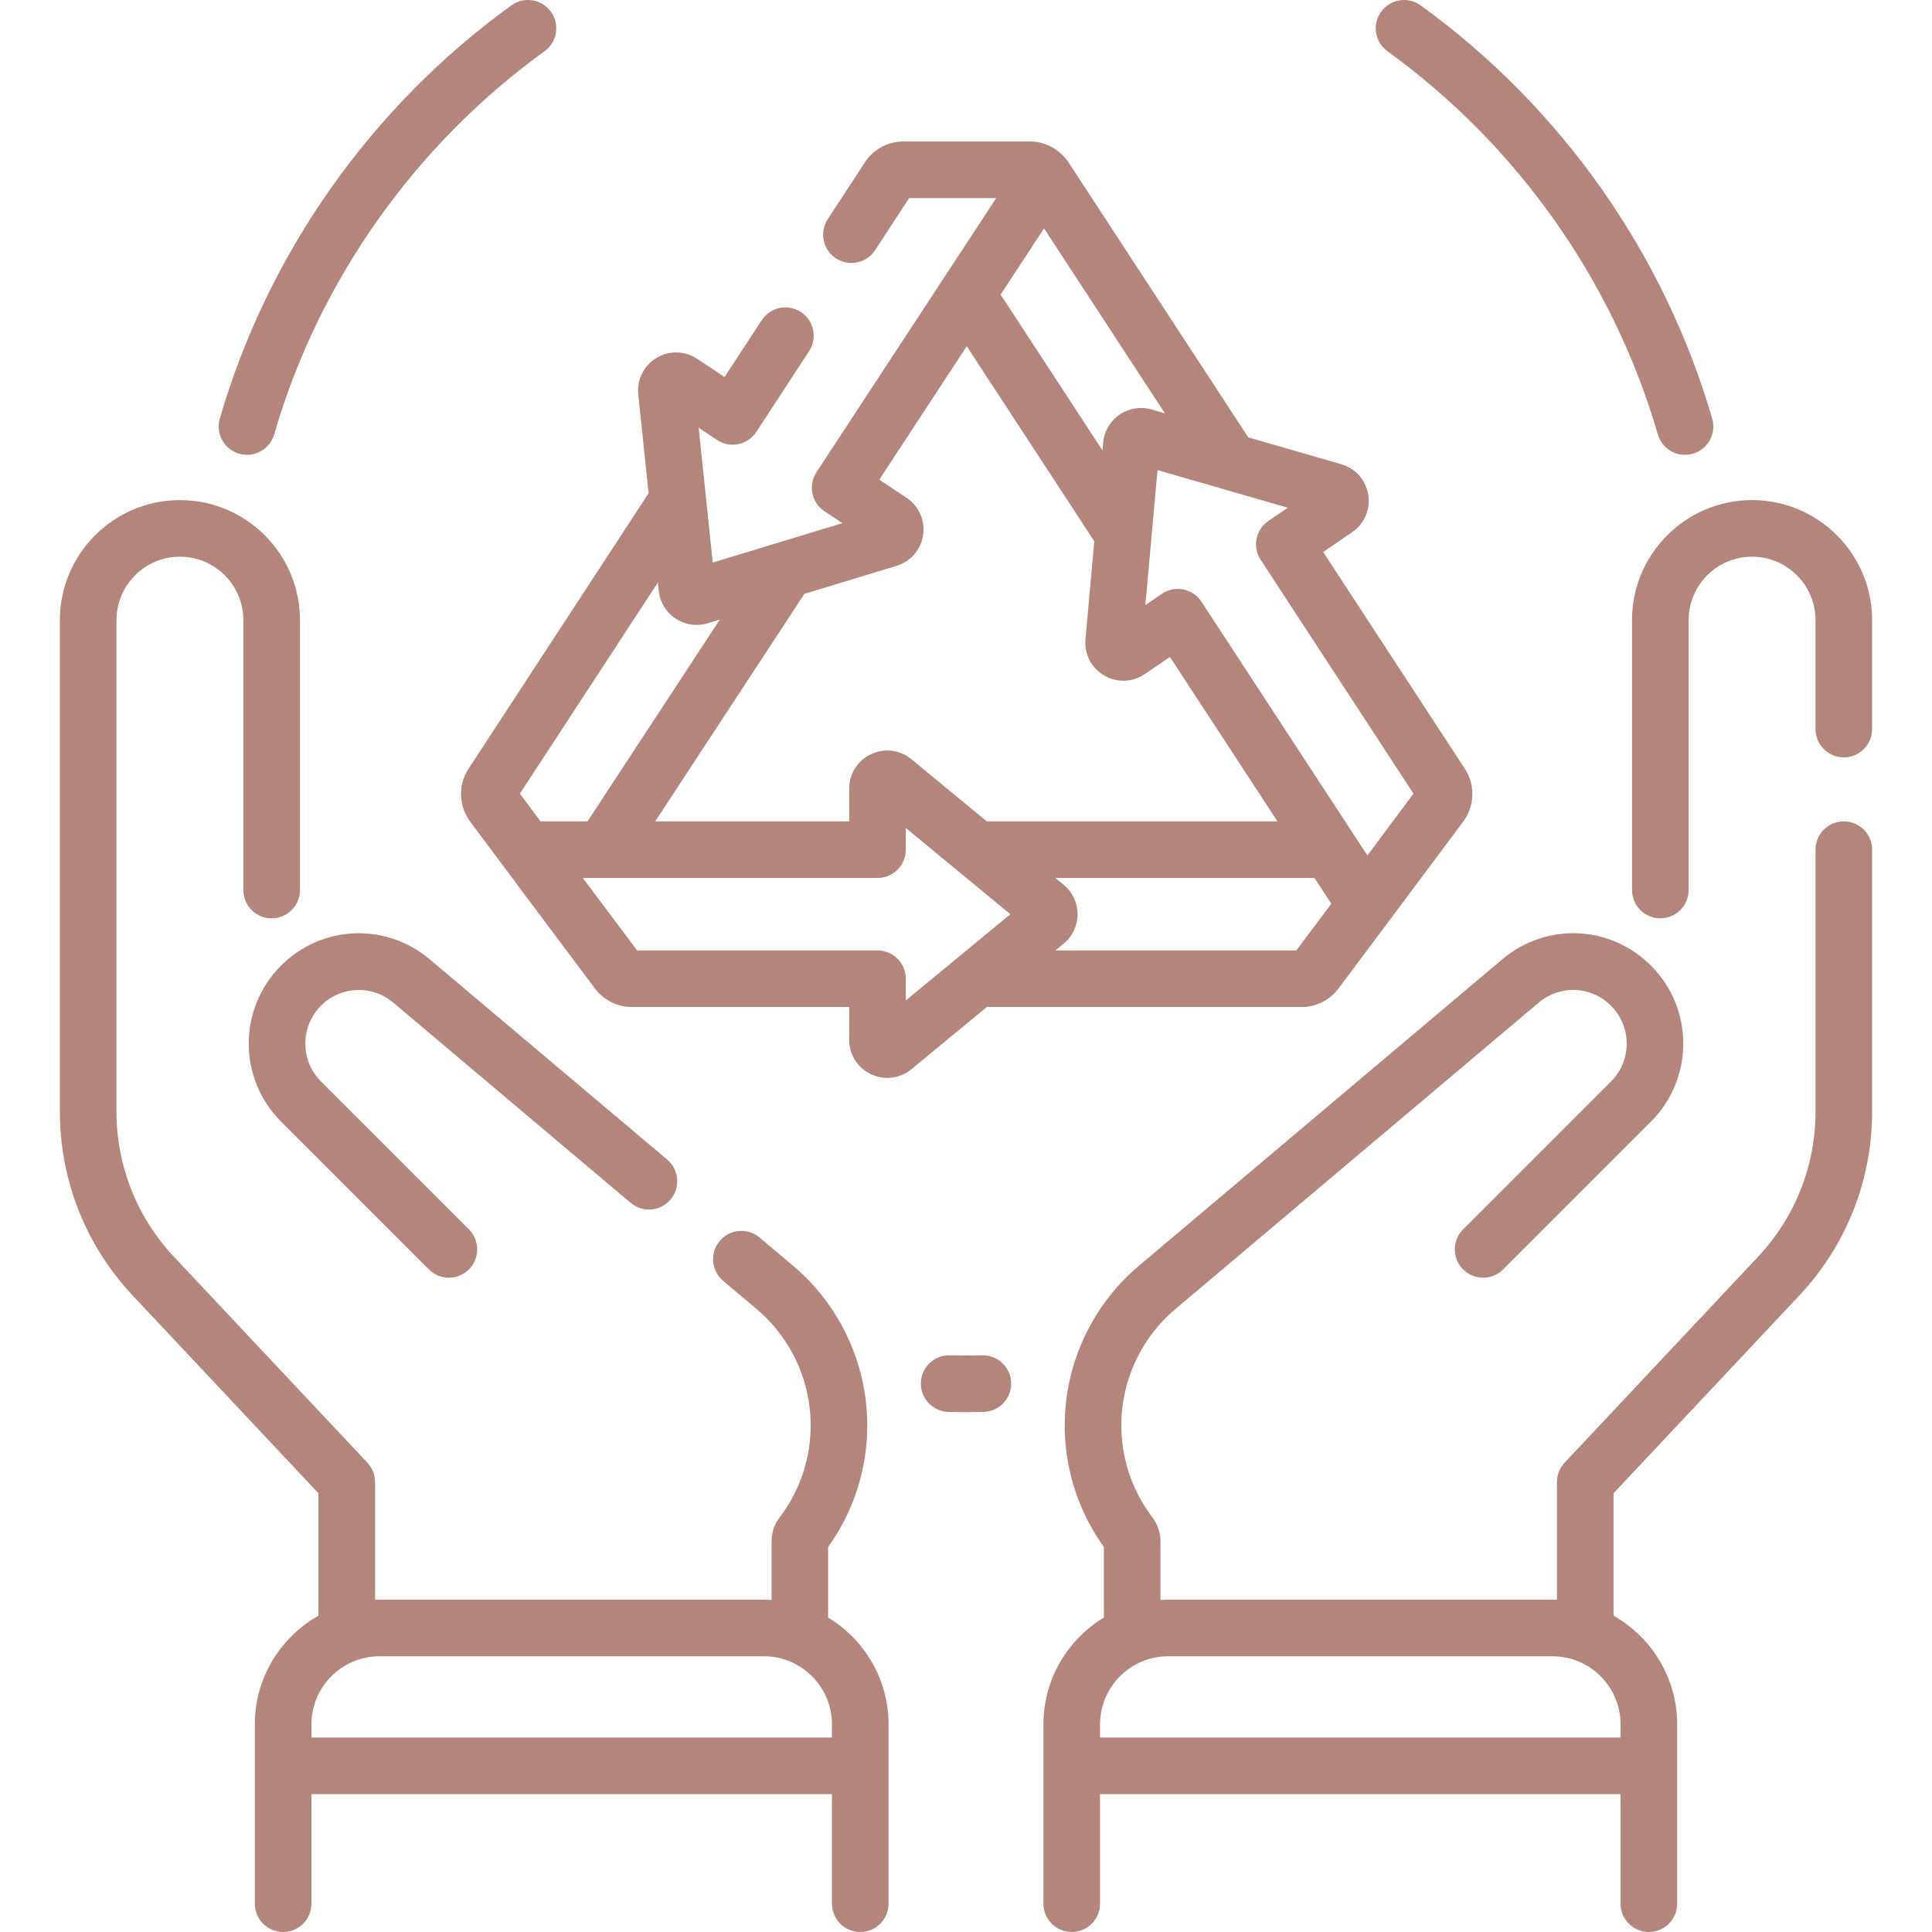 <svg fill="#b3857c" enable-background="new 0 0 511.978 511.978" height="512" viewBox="0 0 511.978 511.978" width="512" xmlns="http://www.w3.org/2000/svg"><g><path d="m104.232 265.707 62.899 53.052c3.169 2.671 7.9 2.269 10.569-.897 2.67-3.166 2.269-7.898-.897-10.568l-62.899-53.052c-11.685-9.855-28.646-9.136-39.456 1.672-11.379 11.38-11.379 29.896 0 41.275l39.204 39.204c1.465 1.464 3.385 2.197 5.304 2.197s3.839-.732 5.304-2.197c2.929-2.929 2.929-7.678 0-10.606l-39.204-39.204c-5.531-5.531-5.531-14.531 0-20.063 5.252-5.254 13.498-5.602 19.176-.813z"/><path d="m219.457 428.653v-18.714c5.935-8.262 9.46-17.951 10.219-28.121 1.315-17.632-5.968-34.964-19.482-46.362l-8.893-7.5c-3.165-2.67-7.898-2.268-10.568.898-2.67 3.167-2.269 7.898.898 10.569l8.893 7.5c9.847 8.304 15.152 20.932 14.193 33.78-.581 7.791-3.391 15.193-8.122 21.404-1.379 1.807-2.138 4.054-2.138 6.327v15.546c-.677-.042-1.357-.069-2.044-.069h-101.83c-.4 0-.797.016-1.194.03v-31.195c0-1.908-.728-3.745-2.033-5.135l-51.245-54.55c-9.83-10.464-15.244-24.134-15.244-38.491v-130.233c0-9.271 7.543-16.814 16.814-16.814s16.814 7.542 16.814 16.814v71.522c0 4.142 3.357 7.5 7.5 7.5s7.5-3.358 7.5-7.5v-71.522c0-17.542-14.271-31.814-31.814-31.814s-31.814 14.271-31.814 31.814v130.229c0 18.188 6.858 35.505 19.312 48.762l49.211 52.385v32.45c-10.053 5.676-16.86 16.455-16.86 28.8v47.514c0 4.142 3.357 7.5 7.5 7.5s7.5-3.358 7.5-7.5v-29.035h137.94v29.035c0 4.142 3.357 7.5 7.5 7.5s7.5-3.358 7.5-7.5v-47.514c-.001-11.995-6.426-22.517-16.013-28.31zm-136.929 31.79v-3.479c0-9.956 8.1-18.055 18.055-18.055h101.83c9.956 0 18.056 8.1 18.056 18.055v3.479z"/><path d="m464.298 132.523c-17.543 0-31.814 14.272-31.814 31.814v71.522c0 4.142 3.357 7.5 7.5 7.5s7.5-3.358 7.5-7.5v-71.522c0-9.271 7.543-16.814 16.814-16.814s16.814 7.543 16.814 16.814v28.867c0 4.142 3.357 7.5 7.5 7.5s7.5-3.358 7.5-7.5v-28.867c0-17.542-14.271-31.814-31.814-31.814z"/><path d="m488.612 217.667c-4.143 0-7.5 3.358-7.5 7.5v69.4c0 14.357-5.414 28.027-15.244 38.491l-51.244 54.55c-1.307 1.391-2.034 3.227-2.034 5.135v31.195c-.397-.014-.794-.03-1.194-.03h-101.83c-.687 0-1.367.028-2.044.069v-15.546c0-2.272-.759-4.52-2.135-6.322-4.734-6.215-7.545-13.618-8.126-21.409-.959-12.846 4.348-25.474 14.195-33.78l96.29-81.215c5.678-4.79 13.923-4.44 19.177.813 5.531 5.531 5.531 14.531 0 20.063l-39.203 39.204c-2.929 2.929-2.929 7.678 0 10.606 2.93 2.929 7.678 2.929 10.607 0l39.203-39.204c11.379-11.379 11.379-29.896 0-41.275-10.81-10.809-27.77-11.528-39.456-1.672l-96.29 81.215c-13.515 11.4-20.798 28.731-19.482 46.362.76 10.168 4.285 19.856 10.22 28.12v18.714c-9.587 5.793-16.012 16.315-16.012 28.311v47.514c0 4.142 3.357 7.5 7.5 7.5s7.5-3.358 7.5-7.5v-29.035h137.94v29.035c0 4.142 3.357 7.5 7.5 7.5s7.5-3.358 7.5-7.5v-47.514c0-12.345-6.807-23.124-16.86-28.8v-32.45l49.212-52.386c12.452-13.256 19.311-30.573 19.311-48.761v-69.4c-.001-4.141-3.358-7.498-7.501-7.498zm-59.162 242.776h-137.94v-3.479c0-9.956 8.1-18.055 18.056-18.055h101.83c9.955 0 18.055 8.1 18.055 18.055v3.479z"/><path d="m344.903 266.865c3.811 0 7.454-1.816 9.748-4.86 3.936-5.226 27.38-36.595 33.12-44.305 3.043-4.086 3.213-9.699.425-13.964l-37.553-57.454 7.679-5.254c3.256-2.227 4.89-6.03 4.263-9.925-.626-3.895-3.37-6.994-7.159-8.087l-24.635-7.11-47.834-73.186c-.291-.445-.634-.843-1.003-1.209-2.299-2.526-5.592-4.019-9.018-4.019h-33.521c-4.135 0-7.955 2.066-10.217 5.528l-9.848 15.065c-2.267 3.467-1.293 8.115 2.174 10.381 3.467 2.267 8.115 1.293 10.381-2.174l9.021-13.8h23.068l-47.624 72.633c-2.263 3.45-1.313 8.08 2.125 10.362l4.741 3.146-34.363 10.447-3.726-35.723 4.863 3.228c1.666 1.105 3.703 1.501 5.659 1.097 1.957-.403 3.673-1.57 4.767-3.243l13.971-21.375c2.266-3.467 1.292-8.115-2.175-10.381-3.468-2.268-8.115-1.293-10.382 2.174l-9.838 15.053-7.26-4.817c-3.285-2.18-7.425-2.267-10.799-.224s-5.216 5.749-4.808 9.672l2.73 26.176-47.726 73.02c-2.787 4.266-2.616 9.877.426 13.962 2.701 3.628 26.116 35.004 33.12 44.303 2.291 3.044 5.936 4.861 9.749 4.861h57.592v8.684c0 3.944 2.217 7.44 5.785 9.122 1.391.656 2.863.978 4.323.978 2.285 0 4.537-.789 6.394-2.32l19.957-16.463h83.408zm-1.393-15h-63.833l2.207-1.82c2.331-1.922 3.667-4.758 3.667-7.779s-1.336-5.856-3.667-7.779l-2.206-1.82h68.663l4.458 6.817c-3.276 4.376-6.435 8.587-9.289 12.381zm-9.44-103.522 40.503 61.967c-3.71 4.981-7.914 10.622-12.216 16.385l-43.972-67.239c-1.104-1.688-2.841-2.859-4.818-3.251-.484-.096-.973-.144-1.459-.144-1.5 0-2.979.45-4.235 1.31l-4.352 2.978 3.218-35.771 34.508 9.959-5.134 3.513c-3.367 2.304-4.275 6.877-2.043 10.293zm-28.894-39.829c-2.902-.838-5.998-.34-8.492 1.365-2.493 1.706-4.079 4.411-4.35 7.42l-.184 2.039-26.989-41.27 11.506-17.548 32.036 49.012zm-64.959 23.386-7.214-4.788 23.185-35.359 33.795 51.677-2.335 25.958c-.354 3.929 1.54 7.609 4.942 9.605 3.404 1.996 7.54 1.851 10.796-.377l6.638-4.542 28.507 43.591h-77.036l-19.956-16.463c-3.044-2.51-7.15-3.025-10.718-1.343s-5.785 5.177-5.785 9.122v8.684h-51.407l39.532-60.293 24.413-7.422c3.774-1.148 6.474-4.286 7.045-8.188s-1.115-7.681-4.402-9.862zm-102.444 78.41 36.568-55.947.229 2.197c.313 3.005 1.936 5.688 4.453 7.358 1.675 1.112 3.609 1.686 5.568 1.686.984 0 1.976-.145 2.942-.439l3.223-.98-35.067 53.481h-12.436c-1.907-2.559-3.746-5.029-5.48-7.356zm102.263 54.812v-5.757c0-4.142-3.357-7.5-7.5-7.5h-63.698c-4.314-5.733-9.324-12.422-14.389-19.198h78.087c4.143 0 7.5-3.358 7.5-7.5v-5.757l27.706 22.856z"/><path d="m260.459 359.158c-.057 0-.113 0-.171.002-2.859.063-5.738.063-8.598 0-4.169-.104-7.574 3.19-7.666 7.331-.093 4.141 3.189 7.573 7.33 7.666 1.541.035 3.086.059 4.635.059s3.094-.024 4.635-.059c4.141-.092 7.423-3.524 7.33-7.666-.091-4.085-3.431-7.333-7.495-7.333z"/><path d="m367.675 13.578c34.438 24.898 59.881 60.958 71.645 101.537.951 3.281 3.946 5.414 7.199 5.414.691 0 1.395-.096 2.092-.298 3.979-1.153 6.269-5.313 5.115-9.292-12.69-43.775-40.129-82.669-77.262-109.516-3.357-2.426-8.045-1.674-10.473 1.684-2.427 3.356-1.673 8.044 1.684 10.471z"/><path d="m63.368 120.23c.697.202 1.4.298 2.092.298 3.252 0 6.248-2.133 7.199-5.414 11.764-40.579 37.207-76.639 71.645-101.537 3.356-2.427 4.11-7.115 1.684-10.472-2.429-3.358-7.118-4.11-10.473-1.684-37.134 26.849-64.573 65.743-77.262 109.517-1.154 3.979 1.136 8.139 5.115 9.292z"/></g></svg>